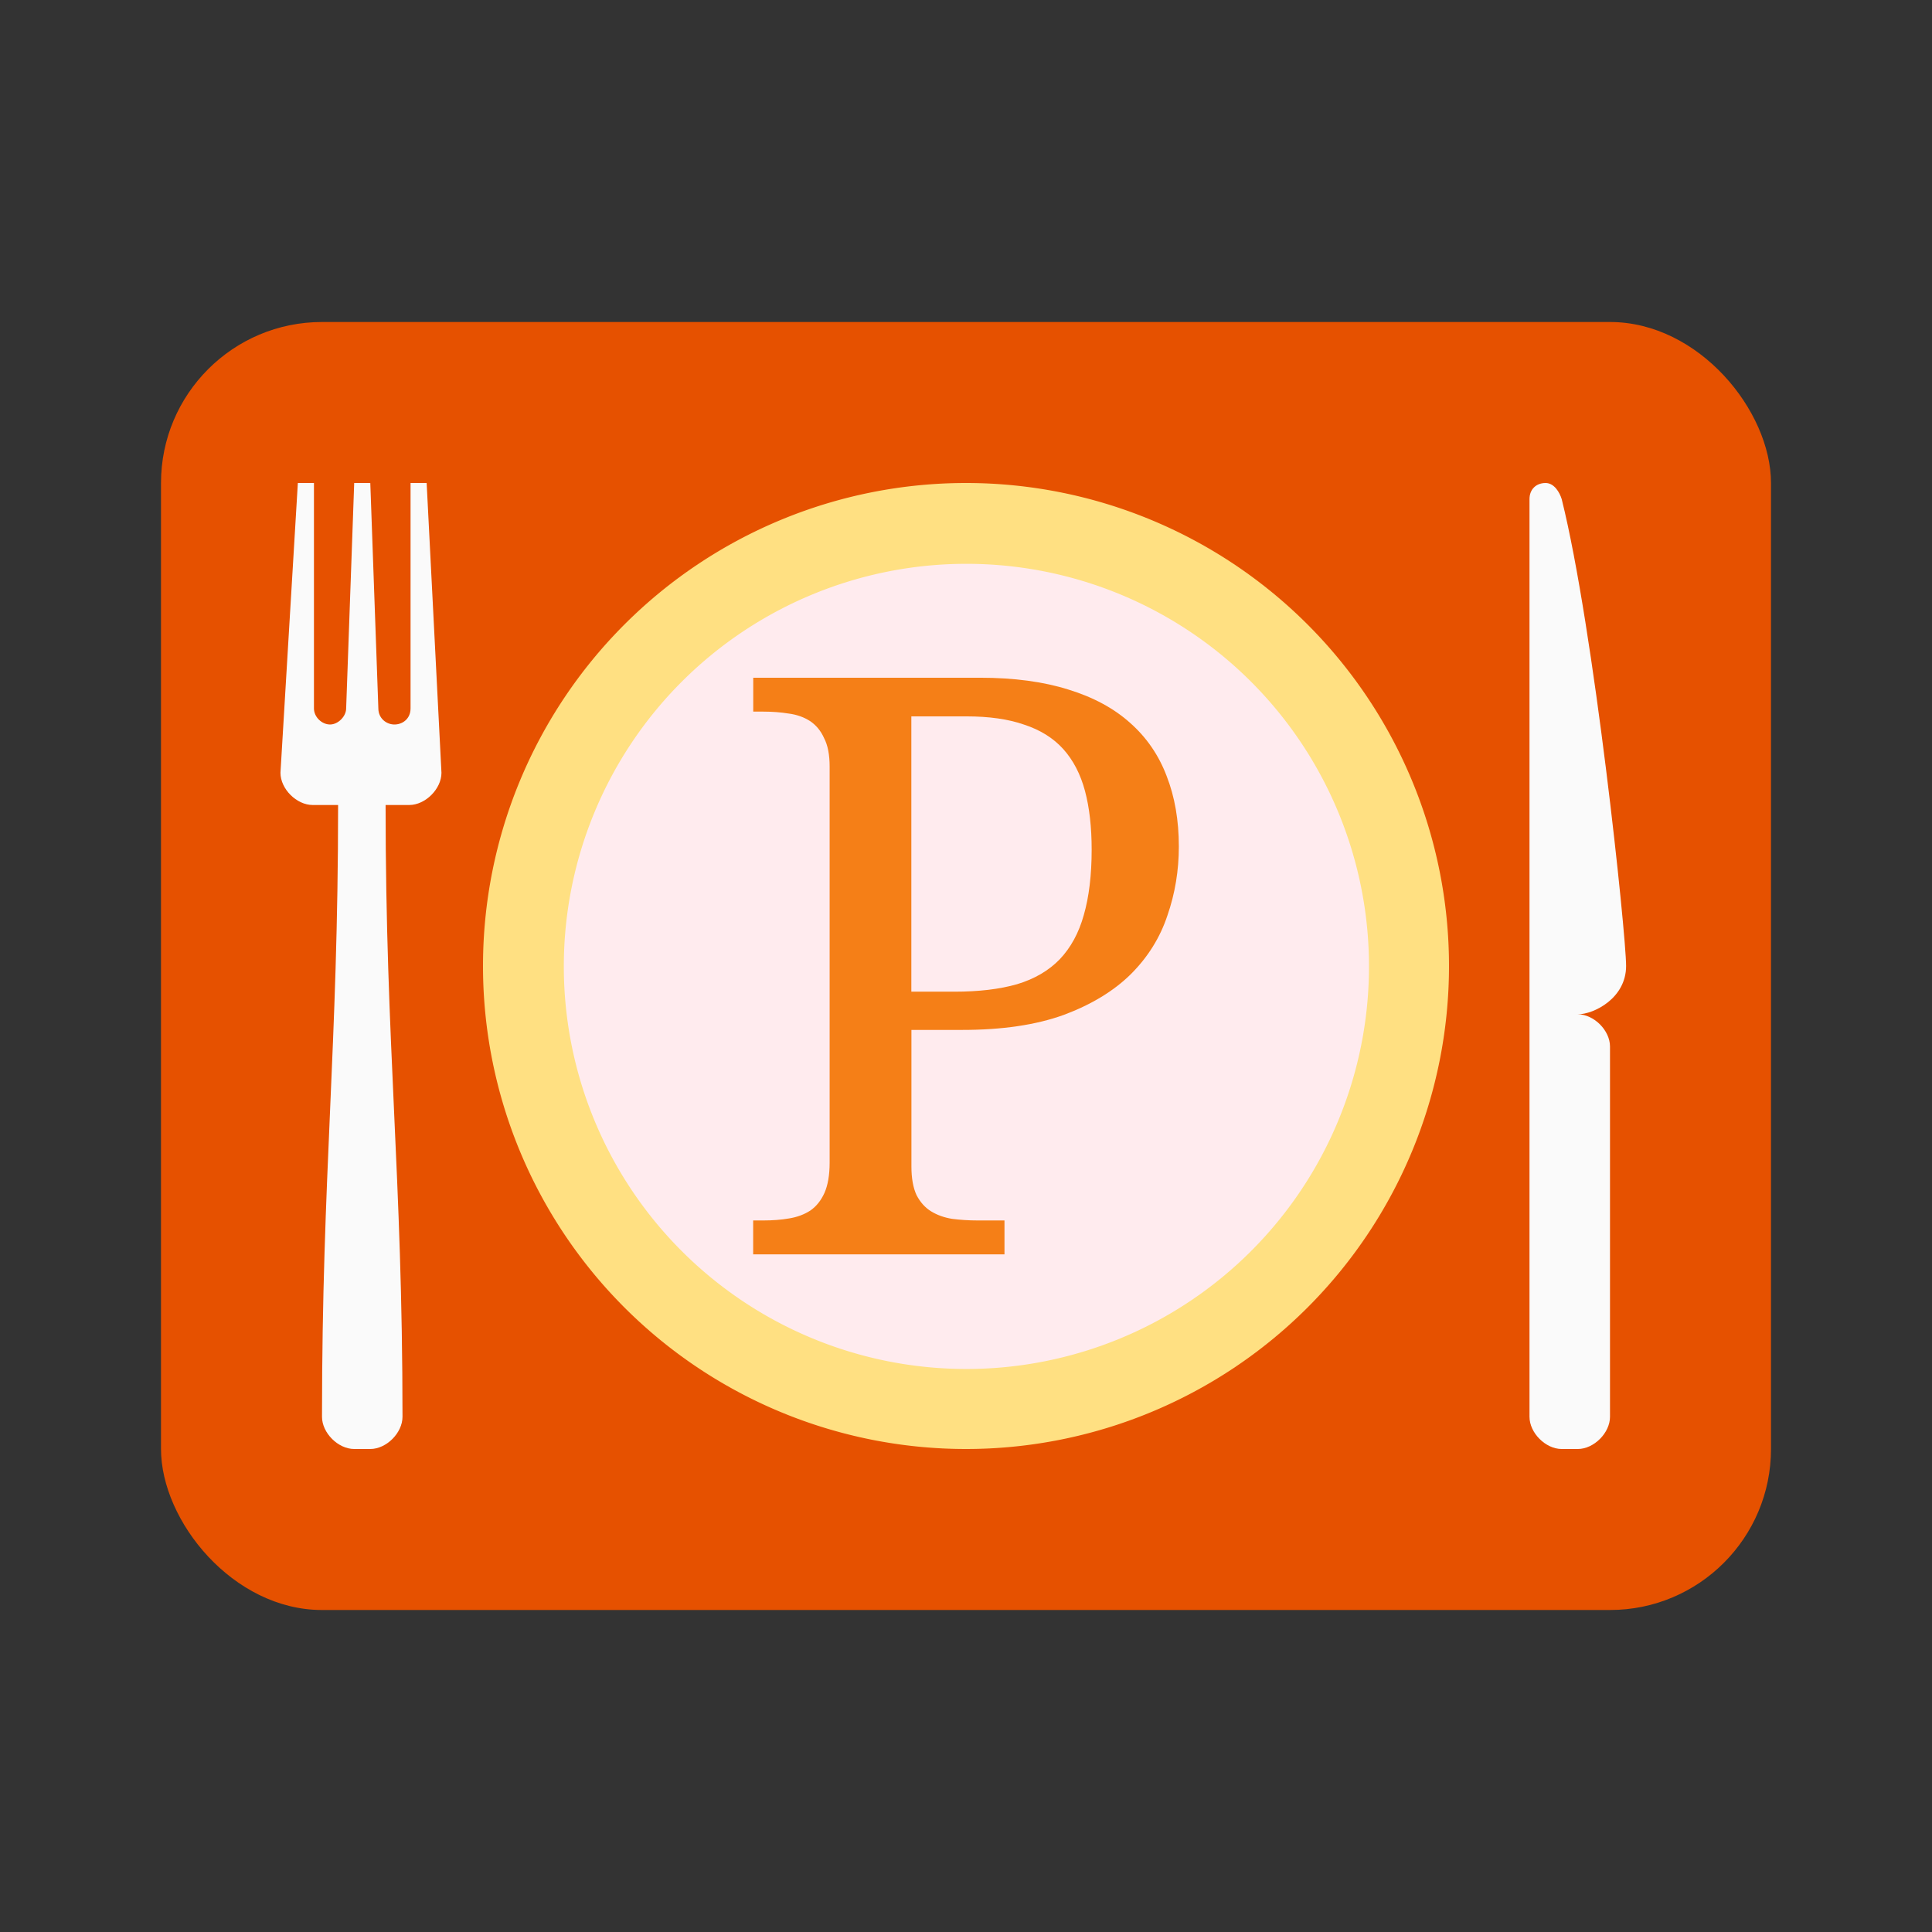 <?xml version="1.0" encoding="UTF-8" standalone="no"?>
<svg
   xmlns:dc="http://purl.org/dc/elements/1.1/"
   xmlns:cc="http://creativecommons.org/ns#"
   xmlns:rdf="http://www.w3.org/1999/02/22-rdf-syntax-ns#"
   xmlns:svg="http://www.w3.org/2000/svg"
   xmlns="http://www.w3.org/2000/svg"
   xmlns:sodipodi="http://sodipodi.sourceforge.net/DTD/sodipodi-0.dtd"
   xmlns:inkscape="http://www.inkscape.org/namespaces/inkscape"
   version="1.1"
   width="24"
   height="24"
   viewBox="0 0 24.00 24.00"
   enable-background="new 0 0 24.00 24.00"
   xml:space="preserve"
   id="svg3546"
   inkscape:version="0.48.5 r10040"
   sodipodi:docname="launcher.svg"><rect x="0" y="0" width="24.00" height="24.00" fill="#333333" stroke="none"/><defs
     id="defs3564"><filter
       inkscape:collect="always"
       id="filter3798"><feGaussianBlur
         inkscape:collect="always"
         stdDeviation="0.187"
         id="feGaussianBlur3800" /></filter></defs><sodipodi:namedview
     pagecolor="#ffffff"
     bordercolor="#666666"
     borderopacity="1"
     objecttolerance="10"
     gridtolerance="10"
     guidetolerance="10"
     inkscape:pageopacity="0"
     inkscape:pageshadow="2"
     inkscape:window-width="1571"
     inkscape:window-height="880"
     id="namedview3562"
     showgrid="true"
     inkscape:zoom="22.627417"
     inkscape:cx="9.9557926"
     inkscape:cy="12.660714"
     inkscape:window-x="26"
     inkscape:window-y="-3"
     inkscape:window-maximized="1"
     inkscape:current-layer="layer1"><inkscape:grid
       type="xygrid"
       id="grid3568"
       empspacing="5"
       visible="true"
       enabled="true"
       snapvisiblegridlinesonly="true" /><inkscape:grid
       type="xygrid"
       id="grid3085"
       empspacing="5"
       visible="true"
       enabled="true"
       snapvisiblegridlinesonly="true"
       units="px"
       spacingx="0.2px"
       spacingy="0.2px"
       color="#808080"
       opacity="0.275" /></sodipodi:namedview><g
     inkscape:groupmode="layer"
     id="layer6"
     inkscape:label="_keylines"
     sodipodi:insensitive="true"
     style="opacity:0.5;display:none"><rect
       style="opacity:0.5;fill:#483737;fill-opacity:1;stroke:none"
       id="rect3570"
       width="18"
       height="18"
       x="3"
       y="3"
       rx="2"
       ry="2" /><circle
       style="opacity:0.5;fill:#c83737;fill-opacity:1;stroke:none"
       id="path3574"
       cx="12"
       cy="12"
       r="10"
       sodipodi:cx="12"
       sodipodi:cy="12"
       sodipodi:rx="10"
       sodipodi:ry="10" /><rect
       style="opacity:0.5;fill:#e9afaf;fill-opacity:1;stroke:none"
       id="rect3576"
       width="16"
       height="20"
       x="4"
       y="2"
       rx="2"
       ry="2" /><rect
       style="opacity:0.5;fill:#f4d7d7;fill-opacity:1;stroke:none"
       id="rect3578"
       width="20"
       height="16"
       x="2"
       y="4"
       rx="2"
       ry="2" /></g><g
     inkscape:groupmode="layer"
     id="layer8"
     inkscape:label="_geometry"
     style="opacity:0.5;display:none"
     sodipodi:insensitive="true"><path
       style="opacity:0.5;fill:none;stroke:#000000;stroke-width:0.095;stroke-linecap:butt;stroke-linejoin:miter;stroke-miterlimit:4;stroke-opacity:1;stroke-dasharray:none"
       d="m -3,12 30,0"
       id="path3589"
       inkscape:connector-curvature="0" /><path
       style="opacity:0.5;fill:none;stroke:#000000;stroke-width:0.095;stroke-linecap:butt;stroke-linejoin:miter;stroke-miterlimit:4;stroke-opacity:1;stroke-dasharray:none"
       d="m -3,8 30,0"
       id="path3589-4"
       inkscape:connector-curvature="0" /><path
       style="opacity:0.5;fill:none;stroke:#000000;stroke-width:0.095;stroke-linecap:butt;stroke-linejoin:miter;stroke-miterlimit:4;stroke-opacity:1;stroke-dasharray:none"
       d="m -3,16 30,0"
       id="path3589-6"
       inkscape:connector-curvature="0" /><path
       style="opacity:0.5;fill:none;stroke:#000000;stroke-width:0.095;stroke-linecap:butt;stroke-linejoin:miter;stroke-miterlimit:4;stroke-opacity:1;stroke-dasharray:none"
       d="m 12.05,27 0,-30"
       id="path3589-9"
       inkscape:connector-curvature="0" /><path
       style="opacity:0.5;fill:none;stroke:#000000;stroke-width:0.095;stroke-linecap:butt;stroke-linejoin:miter;stroke-miterlimit:4;stroke-opacity:1;stroke-dasharray:none"
       d="m 7.95,27 0,-30"
       id="path3589-4-2"
       inkscape:connector-curvature="0" /><path
       style="opacity:0.5;fill:none;stroke:#000000;stroke-width:0.095;stroke-linecap:butt;stroke-linejoin:miter;stroke-miterlimit:4;stroke-opacity:1;stroke-dasharray:none"
       d="m 16.05,27 0,-30"
       id="path3589-6-5"
       inkscape:connector-curvature="0" /><circle
       style="opacity:0.5;fill:#666666;fill-opacity:1;stroke:none"
       id="path4471"
       cx="4"
       cy="6"
       r="2"
       sodipodi:cx="4"
       sodipodi:cy="6"
       sodipodi:rx="2"
       sodipodi:ry="2" /><circle
       r="2"
       cy="6"
       cx="20"
       id="circle4489"
       style="opacity:0.5;fill:#666666;fill-opacity:1;stroke:none"
       sodipodi:cx="20"
       sodipodi:cy="6"
       sodipodi:rx="2"
       sodipodi:ry="2" /><circle
       style="opacity:0.5;fill:#666666;fill-opacity:1;stroke:none"
       id="circle4491"
       cx="20"
       cy="18"
       r="2"
       sodipodi:cx="20"
       sodipodi:cy="18"
       sodipodi:rx="2"
       sodipodi:ry="2" /><circle
       r="2"
       cy="18"
       cx="4"
       id="circle4493"
       style="opacity:0.5;fill:#666666;fill-opacity:1;stroke:none"
       sodipodi:cx="4"
       sodipodi:cy="18"
       sodipodi:rx="2"
       sodipodi:ry="2" /><path
       style="opacity:0.5;fill:none;stroke:#000000;stroke-width:0.1;stroke-linecap:butt;stroke-linejoin:miter;stroke-miterlimit:4;stroke-opacity:1;stroke-dasharray:none"
       d="M -0.374,-0.374 24.374,24.374"
       id="path4495"
       inkscape:connector-curvature="0" /><path
       inkscape:connector-curvature="0"
       id="path4497"
       d="M 24.374,-0.374 -0.374,24.374"
       style="opacity:0.5;fill:none;stroke:#000000;stroke-width:0.1;stroke-linecap:butt;stroke-linejoin:miter;stroke-miterlimit:4;stroke-opacity:1;stroke-dasharray:none" /><path
       style="opacity:0.5;fill:#666666;fill-opacity:1;stroke:none;display:inline"
       d="m 12,7 a 5,5 0 0 0 -5,5 5,5 0 0 0 5,5 5,5 0 0 0 5,-5 5,5 0 0 0 -5,-5 z m 0,2 a 3,3 0 0 1 3,3 3,3 0 0 1 -3,3 3,3 0 0 1 -3,-3 3,3 0 0 1 3,-3 z"
       id="path4471-6"
       inkscape:connector-curvature="0" /></g><g
     inkscape:groupmode="layer"
     id="layer1"
     inkscape:label="Main"><rect
       style="color:#000000;fill:#e65100;fill-opacity:1;fill-rule:nonzero;stroke:none;stroke-width:1;marker:none;visibility:visible;display:inline;overflow:visible;enable-background:accumulate"
       id="rect3070"
       width="20"
       height="16"
       x="2"
       y="4"
       ry="2" /><path
       sodipodi:type="arc"
       style="color:#000000;fill:#ffe082;fill-opacity:1;fill-rule:nonzero;stroke:none;stroke-width:1;marker:none;visibility:visible;display:inline;overflow:visible;enable-background:accumulate"
       id="path3072"
       sodipodi:cx="15"
       sodipodi:cy="15"
       sodipodi:rx="3"
       sodipodi:ry="3"
       d="m 18,15 a 3,3 0 1 1 -6,0 3,3 0 1 1 6,0 z"
       transform="matrix(2,0,0,2,-18,-18)" /><path
       transform="matrix(1.667,0,0,1.667,-13,-13)"
       d="m 18,15 a 3,3 0 1 1 -6,0 3,3 0 1 1 6,0 z"
       sodipodi:ry="3"
       sodipodi:rx="3"
       sodipodi:cy="15"
       sodipodi:cx="15"
       id="path3074"
       style="color:#000000;fill:#ffebee;fill-opacity:1;fill-rule:nonzero;stroke:none;stroke-width:1;marker:none;visibility:visible;display:inline;overflow:visible;enable-background:accumulate"
       sodipodi:type="arc" /><path
       style="color:#000000;fill:#fafafa;fill-opacity:1;fill-rule:nonzero;stroke:none;stroke-width:1;marker:none;visibility:visible;display:inline;overflow:visible;enable-background:accumulate"
       d="M 3.7,6 3.484,9.6 c 0,0.2 0.2,0.4 0.4,0.4 L 4.2,10 C 4.2,13 4,14.6 4,17.6 4,17.8 4.2,18 4.4,18 l 0.2,0 C 4.8,18 5,17.8 5,17.6 5,14.6 4.79,13 4.79,10 l 0.294,0 c 0.2,0 0.4,-0.2 0.4,-0.4 L 5.3,6 5.1,6 5.1,8.8 C 5.1,8.93 5,9 4.9,9 4.8,9 4.7,8.924 4.7,8.8 L 4.6,6 4.4,6 4.3,8.8 C 4.3,8.899 4.2,9 4.1,9 4,9 3.9,8.909 3.9,8.8 L 3.9,6 z"
       id="rect3076"
       inkscape:connector-curvature="0"
       sodipodi:nodetypes="cccccccccccccczcccczccc" /><path
       style="color:#000000;fill:#fafafa;fill-opacity:1;fill-rule:nonzero;stroke:none;stroke-width:1;marker:none;visibility:visible;display:inline;overflow:visible;enable-background:accumulate"
       d="M 19,6.2 C 19,6.076 19.085,6 19.2,6 c 0.108,0 0.175,0.119 0.2,0.2 0.4,1.6 0.8,5.4 0.8,5.8 0,0.4 -0.4,0.6 -0.6,0.6 0.2,0 0.4,0.2 0.4,0.4 l 0,4.6 c 0,0.2 -0.2,0.4 -0.4,0.4 l -0.2,0 C 19.2,18 19,17.8 19,17.6 z"
       id="rect3080"
       inkscape:connector-curvature="0"
       sodipodi:nodetypes="ccczccccccc" /><g
       style="font-size:8.86px;font-style:normal;font-variant:normal;font-weight:normal;font-stretch:normal;line-height:125%;letter-spacing:0px;word-spacing:0px;fill:#fbc02d;fill-opacity:1;stroke:none;font-family:Ubuntu;-inkscape-font-specification:Ubuntu"
       id="text3090"
       transform="translate(0.019,-0.418)"><path
         d="m 9.337,16 0,-0.421 0.127,0 c 0.114,0 0.22,-0.008 0.318,-0.025 0.101,-0.016 0.189,-0.049 0.265,-0.098 0.075,-0.052 0.134,-0.126 0.176,-0.22 0.042,-0.095 0.064,-0.22 0.064,-0.377 l 0,-4.919 c 3e-6,-0.147 -0.023,-0.265 -0.069,-0.353 C 10.177,9.495 10.118,9.425 10.043,9.375 9.968,9.327 9.88,9.295 9.778,9.282 9.68,9.266 9.576,9.258 9.465,9.258 l -0.127,0 0,-0.421 2.817,0 c 0.421,7.1e-6 0.787,0.049 1.098,0.147 0.31,0.095 0.567,0.234 0.769,0.416 0.203,0.18 0.353,0.399 0.451,0.657 0.101,0.258 0.152,0.55 0.152,0.877 -6e-6,0.297 -0.047,0.583 -0.142,0.857 -0.091,0.274 -0.243,0.518 -0.456,0.73 -0.212,0.209 -0.49,0.377 -0.833,0.505 -0.343,0.124 -0.763,0.186 -1.259,0.186 l -0.632,0 0,1.695 c -2e-6,0.147 0.021,0.266 0.064,0.358 0.046,0.088 0.106,0.155 0.181,0.201 0.075,0.046 0.162,0.077 0.26,0.093 0.101,0.013 0.207,0.02 0.318,0.02 l 0.333,0 0,0.421 -3.121,0 m 1.965,-3.263 0.534,0 c 0.304,4e-6 0.563,-0.031 0.779,-0.093 0.216,-0.065 0.392,-0.168 0.529,-0.309 0.137,-0.144 0.237,-0.327 0.299,-0.549 0.065,-0.225 0.098,-0.497 0.098,-0.813 -5e-6,-0.281 -0.028,-0.524 -0.083,-0.73 C 13.403,10.034 13.313,9.861 13.189,9.723 13.065,9.586 12.903,9.485 12.704,9.42 12.508,9.351 12.268,9.317 11.983,9.317 l -0.681,0 0,3.42"
         style="fill:#f57f17;font-family:Droid Serif;-inkscape-font-specification:Droid Serif"
         id="path3095"
         inkscape:connector-curvature="0" /></g></g></svg>